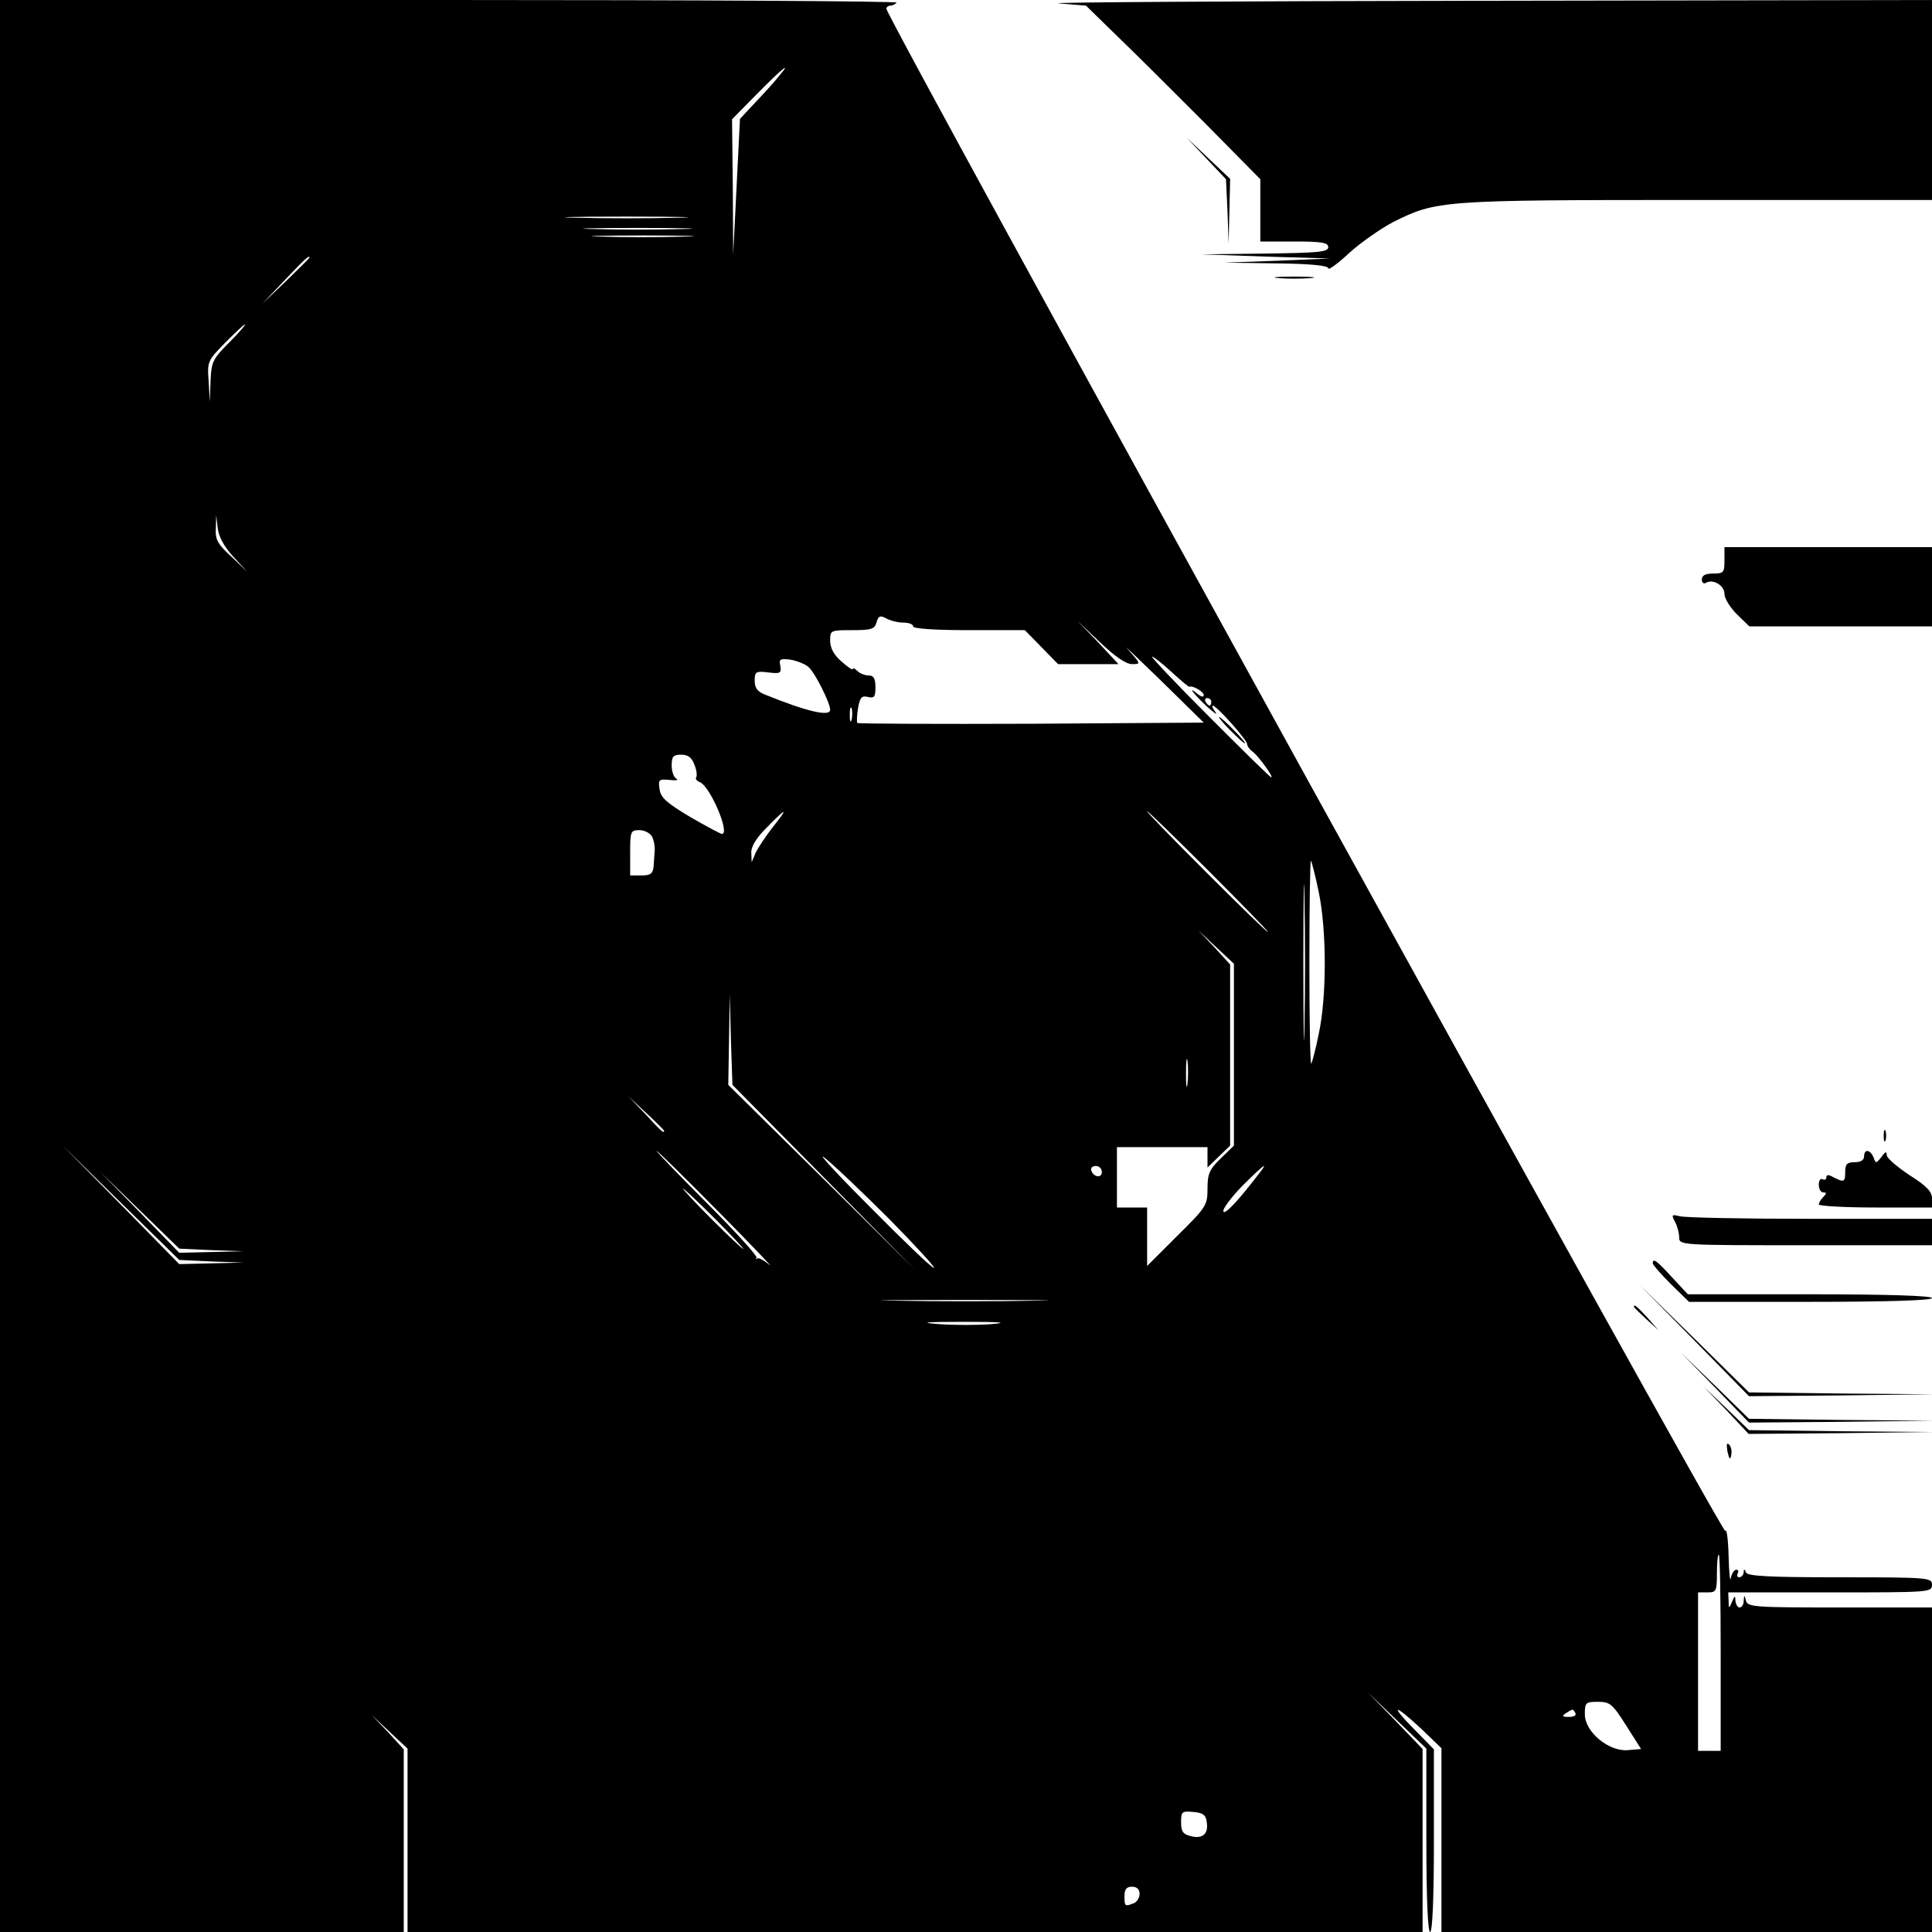 <?xml version="1.0" standalone="no"?>
<!DOCTYPE svg PUBLIC "-//W3C//DTD SVG 20010904//EN"
 "http://www.w3.org/TR/2001/REC-SVG-20010904/DTD/svg10.dtd">
<svg version="1.0" xmlns="http://www.w3.org/2000/svg"
 width="512pt" height="512pt" viewBox="0 0 512 512"
 preserveAspectRatio="xMidYMid meet">
<g transform="translate(0,512) scale(0.1,-0.1)"
fill="#000000" stroke="none">
<path d="M0 2560 l0 -2560 535 0 535 0 0 242 0 242 -42 46 -43 45 48 -45 47
-44 0 -243 0 -243 1345 0 1345 0 0 242 0 243 -72 75 -73 75 78 -75 77 -74 0
-243 c0 -155 4 -243 10 -243 6 0 10 87 10 242 l0 242 -52 53 c-67 68 -54 69
18 2 l54 -52 0 -243 0 -244 650 0 650 0 0 430 0 430 -244 0 c-224 0 -245 1
-249 18 -4 16 -5 16 -6 0 0 -10 -5 -18 -11 -18 -5 0 -10 8 -11 18 0 14 -2 14
-9 -3 -8 -19 -9 -19 -9 3 l-1 22 270 0 c263 0 270 0 270 20 0 19 -7 20 -244
20 -186 0 -246 3 -249 13 -4 10 -6 10 -6 0 -1 -7 -6 -13 -12 -13 -5 0 -7 5 -4
10 3 6 2 10 -4 10 -5 0 -12 -10 -14 -22 -2 -13 -5 13 -6 57 -1 44 -5 75 -9 68
-7 -11 -2226 4015 -2223 4034 0 4 5 8 10 8 5 0 13 3 17 8 4 4 -529 7 -1184 7
l-1192 0 0 -2560z m2064 2358 c-10 -13 -37 -43 -61 -68 l-42 -45 -9 -180 -9
-180 -1 180 -2 179 67 68 c67 68 93 88 57 46z m-271 -375 c-73 -2 -193 -2
-265 0 -73 1 -14 3 132 3 146 0 205 -2 133 -3z m15 -30 c-65 -2 -171 -2 -235
0 -65 1 -12 3 117 3 129 0 182 -2 118 -3z m4 -20 c-62 -2 -161 -2 -220 0 -59
1 -8 3 113 3 121 0 169 -2 107 -3z m-992 -56 c0 -1 -28 -29 -62 -62 l-63 -60
60 63 c55 58 65 67 65 59z m-213 -225 c-44 -44 -47 -52 -49 -102 l-2 -55 -3
54 c-4 53 -3 55 44 103 26 26 49 48 52 48 3 0 -16 -22 -42 -48z m11 -567 l37
-40 -42 40 c-36 33 -43 45 -41 75 l1 35 4 -35 c3 -23 17 -49 41 -75z m1776
-175 c14 0 26 -4 26 -10 0 -6 56 -10 148 -10 l148 0 44 -45 44 -45 80 0 80 0
-54 58 -55 57 60 -57 c40 -38 69 -58 85 -58 24 0 23 1 -10 38 -19 20 18 -15
83 -78 l117 -115 -456 -3 c-252 -1 -459 0 -462 2 -2 3 -1 21 2 40 5 28 10 33
26 29 17 -4 20 0 20 26 0 23 -5 31 -18 31 -10 0 -23 5 -30 12 -7 7 -12 9 -12
5 0 -4 -13 5 -30 20 -20 17 -30 36 -30 55 0 28 1 28 59 28 51 0 59 3 64 21 5
17 9 19 26 10 11 -6 31 -11 45 -11z m-251 -118 c17 -15 57 -95 57 -113 0 -19
-61 -5 -172 40 -21 8 -28 18 -28 37 0 24 3 26 36 22 32 -4 35 -2 32 17 -4 18
-1 20 26 17 17 -3 39 -11 49 -20z m962 -13 c24 -22 45 -40 47 -39 9 4 38 -13
38 -22 0 -6 -6 -5 -15 2 -30 25 -14 3 22 -31 20 -18 31 -26 24 -16 -7 9 -10
17 -7 17 10 0 91 -91 91 -102 0 -5 7 -15 16 -21 15 -12 55 -67 48 -67 -3 0
-76 72 -164 160 -88 88 -156 160 -152 160 4 0 27 -18 52 -41z m105 -79 c0 -5
-2 -10 -4 -10 -3 0 -8 5 -11 10 -3 6 -1 10 4 10 6 0 11 -4 11 -10z m-953 -47
c-3 -10 -5 -4 -5 12 0 17 2 24 5 18 2 -7 2 -21 0 -30z m-417 -119 c6 -14 8
-29 5 -34 -3 -4 2 -10 10 -13 27 -11 81 -137 58 -137 -3 0 -41 20 -84 45 -62
37 -78 51 -81 73 -4 26 -2 28 27 25 16 -2 24 0 18 3 -7 3 -13 19 -13 35 0 24
4 29 25 29 18 0 28 -7 35 -26z m208 -166 c-18 -23 -38 -53 -45 -67 l-11 -26
-1 25 c-1 16 13 39 41 67 53 54 59 55 16 1z m1157 -118 c88 -88 158 -160 155
-160 -3 0 -77 72 -165 160 -88 88 -158 160 -155 160 3 0 77 -72 165 -160z
m-1477 93 c5 -10 8 -27 7 -38 -1 -11 -2 -30 -3 -42 -2 -18 -8 -23 -32 -23
l-30 0 0 60 c0 57 1 60 25 60 13 0 28 -8 33 -17z m1729 -500 c-1 -93 -3 -17
-3 167 0 184 2 260 3 168 2 -93 2 -243 0 -335z m38 352 c21 -101 21 -277 0
-374 -8 -41 -18 -77 -20 -80 -3 -2 -5 119 -5 269 0 150 2 271 4 269 2 -2 12
-40 21 -84z m-225 -430 l0 -241 -35 -34 c-30 -29 -35 -41 -35 -80 0 -44 -3
-49 -80 -125 l-80 -80 0 78 0 77 -40 0 -40 0 0 80 0 80 120 0 120 0 0 -27 0
-27 30 29 30 29 0 240 0 240 -42 46 -43 45 48 -45 47 -44 0 -241z m-1087 -325
l242 -245 -247 245 -248 245 2 120 2 120 3 -120 4 -120 242 -245z m964 248
c-2 -18 -4 -6 -4 27 0 33 2 48 4 33 2 -15 2 -42 0 -60z m-1387 -125 c0 -8 -9
0 -50 45 l-45 47 48 -45 c26 -24 47 -45 47 -47z m-1200 -346 l85 -3 -85 -2
-85 -2 -155 158 -155 157 155 -152 155 -152 85 -4z m1795 114 c71 -72 125
-131 120 -131 -6 0 -82 73 -170 162 -88 88 -142 147 -120 130 22 -17 98 -89
170 -161z m-450 17 c88 -89 148 -152 134 -140 -14 12 -29 20 -32 17 -4 -3 -5
-2 -2 2 3 4 -56 69 -132 145 -76 76 -135 138 -133 138 3 0 77 -73 165 -162z
m1015 106 c0 -17 -22 -14 -28 4 -2 7 3 12 12 12 9 0 16 -7 16 -16z m419 -1
c-59 -77 -94 -114 -97 -103 -2 6 20 36 49 66 54 54 73 69 48 37z m-2779 -206
l85 -3 -85 -2 -85 -2 -105 108 -105 107 105 -102 105 -102 85 -4z m1335 83
c44 -44 77 -80 75 -80 -3 0 -41 36 -85 80 -44 44 -77 80 -75 80 3 0 41 -36 85
-80z m843 -217 c-97 -2 -259 -2 -360 0 -101 1 -21 2 177 2 198 0 280 -1 183
-2z m-110 -62 c-36 -3 -99 -3 -140 0 -54 4 -38 6 67 6 97 0 120 -2 73 -6z
m1932 -871 l0 -260 -30 0 -30 0 0 210 0 210 25 0 c23 0 25 3 25 50 0 28 2 50
5 50 3 0 5 -117 5 -260z m-251 -192 l40 -63 -34 -3 c-51 -5 -115 48 -115 95 0
31 2 33 35 33 31 0 38 -5 74 -62z m-134 32 c3 -6 -4 -10 -17 -10 -18 0 -20 2
-8 10 19 12 18 12 25 0z m-977 -289 c5 -31 -11 -45 -42 -37 -21 5 -26 12 -26
37 0 28 2 30 33 27 25 -2 33 -8 35 -27z m-178 -190 c0 -10 -7 -22 -16 -25 -23
-9 -24 -8 -24 19 0 18 5 25 20 25 13 0 20 -7 20 -19z"/>
<path d="M3260 3185 c19 -19 36 -35 39 -35 3 0 -10 16 -29 35 -19 19 -36 35
-39 35 -3 0 10 -16 29 -35z"/>
<path d="M2806 5111 l72 -6 83 -81 c46 -44 150 -148 232 -230 l147 -149 0 -82
0 -83 90 0 c73 0 90 -3 90 -15 0 -13 -26 -15 -167 -17 l-168 -2 170 -6 170 -5
-140 -6 -140 -5 138 -2 c92 -1 137 -6 137 -13 0 -6 25 12 56 41 31 28 83 64
115 81 116 58 125 59 807 59 l622 0 0 265 0 265 -1192 -2 c-656 -1 -1161 -4
-1122 -7z"/>
<path d="M3197 4700 l52 -55 4 -85 3 -85 2 85 2 86 -57 54 -58 55 52 -55z"/>
<path d="M3388 4383 c23 -2 61 -2 85 0 23 2 4 4 -43 4 -47 0 -66 -2 -42 -4z"/>
<path d="M4570 3635 c0 -32 -2 -35 -30 -35 -21 0 -30 -5 -30 -16 0 -8 5 -12
10 -9 19 12 50 -6 50 -29 0 -12 15 -36 33 -54 l33 -32 242 0 242 0 0 105 0
105 -275 0 -275 0 0 -35z"/>
<path d="M4992 2110 c0 -14 2 -19 5 -12 2 6 2 18 0 25 -3 6 -5 1 -5 -13z"/>
<path d="M4940 2055 c0 -9 -9 -15 -25 -15 -20 0 -25 -5 -25 -25 0 -28 -3 -29
-31 -15 -13 8 -19 7 -19 0 0 -6 -4 -8 -10 -5 -5 3 -10 -3 -10 -14 0 -12 5 -21
12 -21 9 0 9 -3 0 -12 -7 -7 -12 -16 -12 -20 0 -4 68 -8 150 -8 l150 0 0 24
c0 18 -14 33 -60 62 -33 22 -60 45 -60 53 0 11 -4 9 -14 -5 -14 -18 -15 -18
-21 -1 -9 21 -25 23 -25 2z"/>
<path d="M4439 1882 c6 -11 11 -30 11 -41 0 -21 3 -21 335 -21 l335 0 0 35 0
35 -322 0 c-178 0 -334 3 -347 7 -21 5 -22 4 -12 -15z"/>
<path d="M4380 1772 c0 -4 22 -29 48 -55 l48 -47 322 0 c208 0 322 4 322 10 0
6 -115 10 -324 10 l-323 0 -42 45 c-41 45 -51 52 -51 37z"/>
<path d="M4490 1568 l145 -148 245 2 245 3 -245 2 -245 3 -145 143 -145 142
145 -147z"/>
<path d="M4330 1657 c0 -2 15 -16 33 -33 l32 -29 -29 33 c-28 30 -36 37 -36
29z"/>
<path d="M4545 1443 l90 -93 245 2 245 3 -245 2 -245 3 -90 88 -90 87 90 -92z"/>
<path d="M4575 1383 l59 -63 246 2 245 3 -245 2 -245 3 -60 58 -60 57 60 -62z"/>
<path d="M4578 1273 c5 -21 7 -23 10 -9 2 10 0 22 -6 28 -6 6 -7 0 -4 -19z"/>
</g>
</svg>
